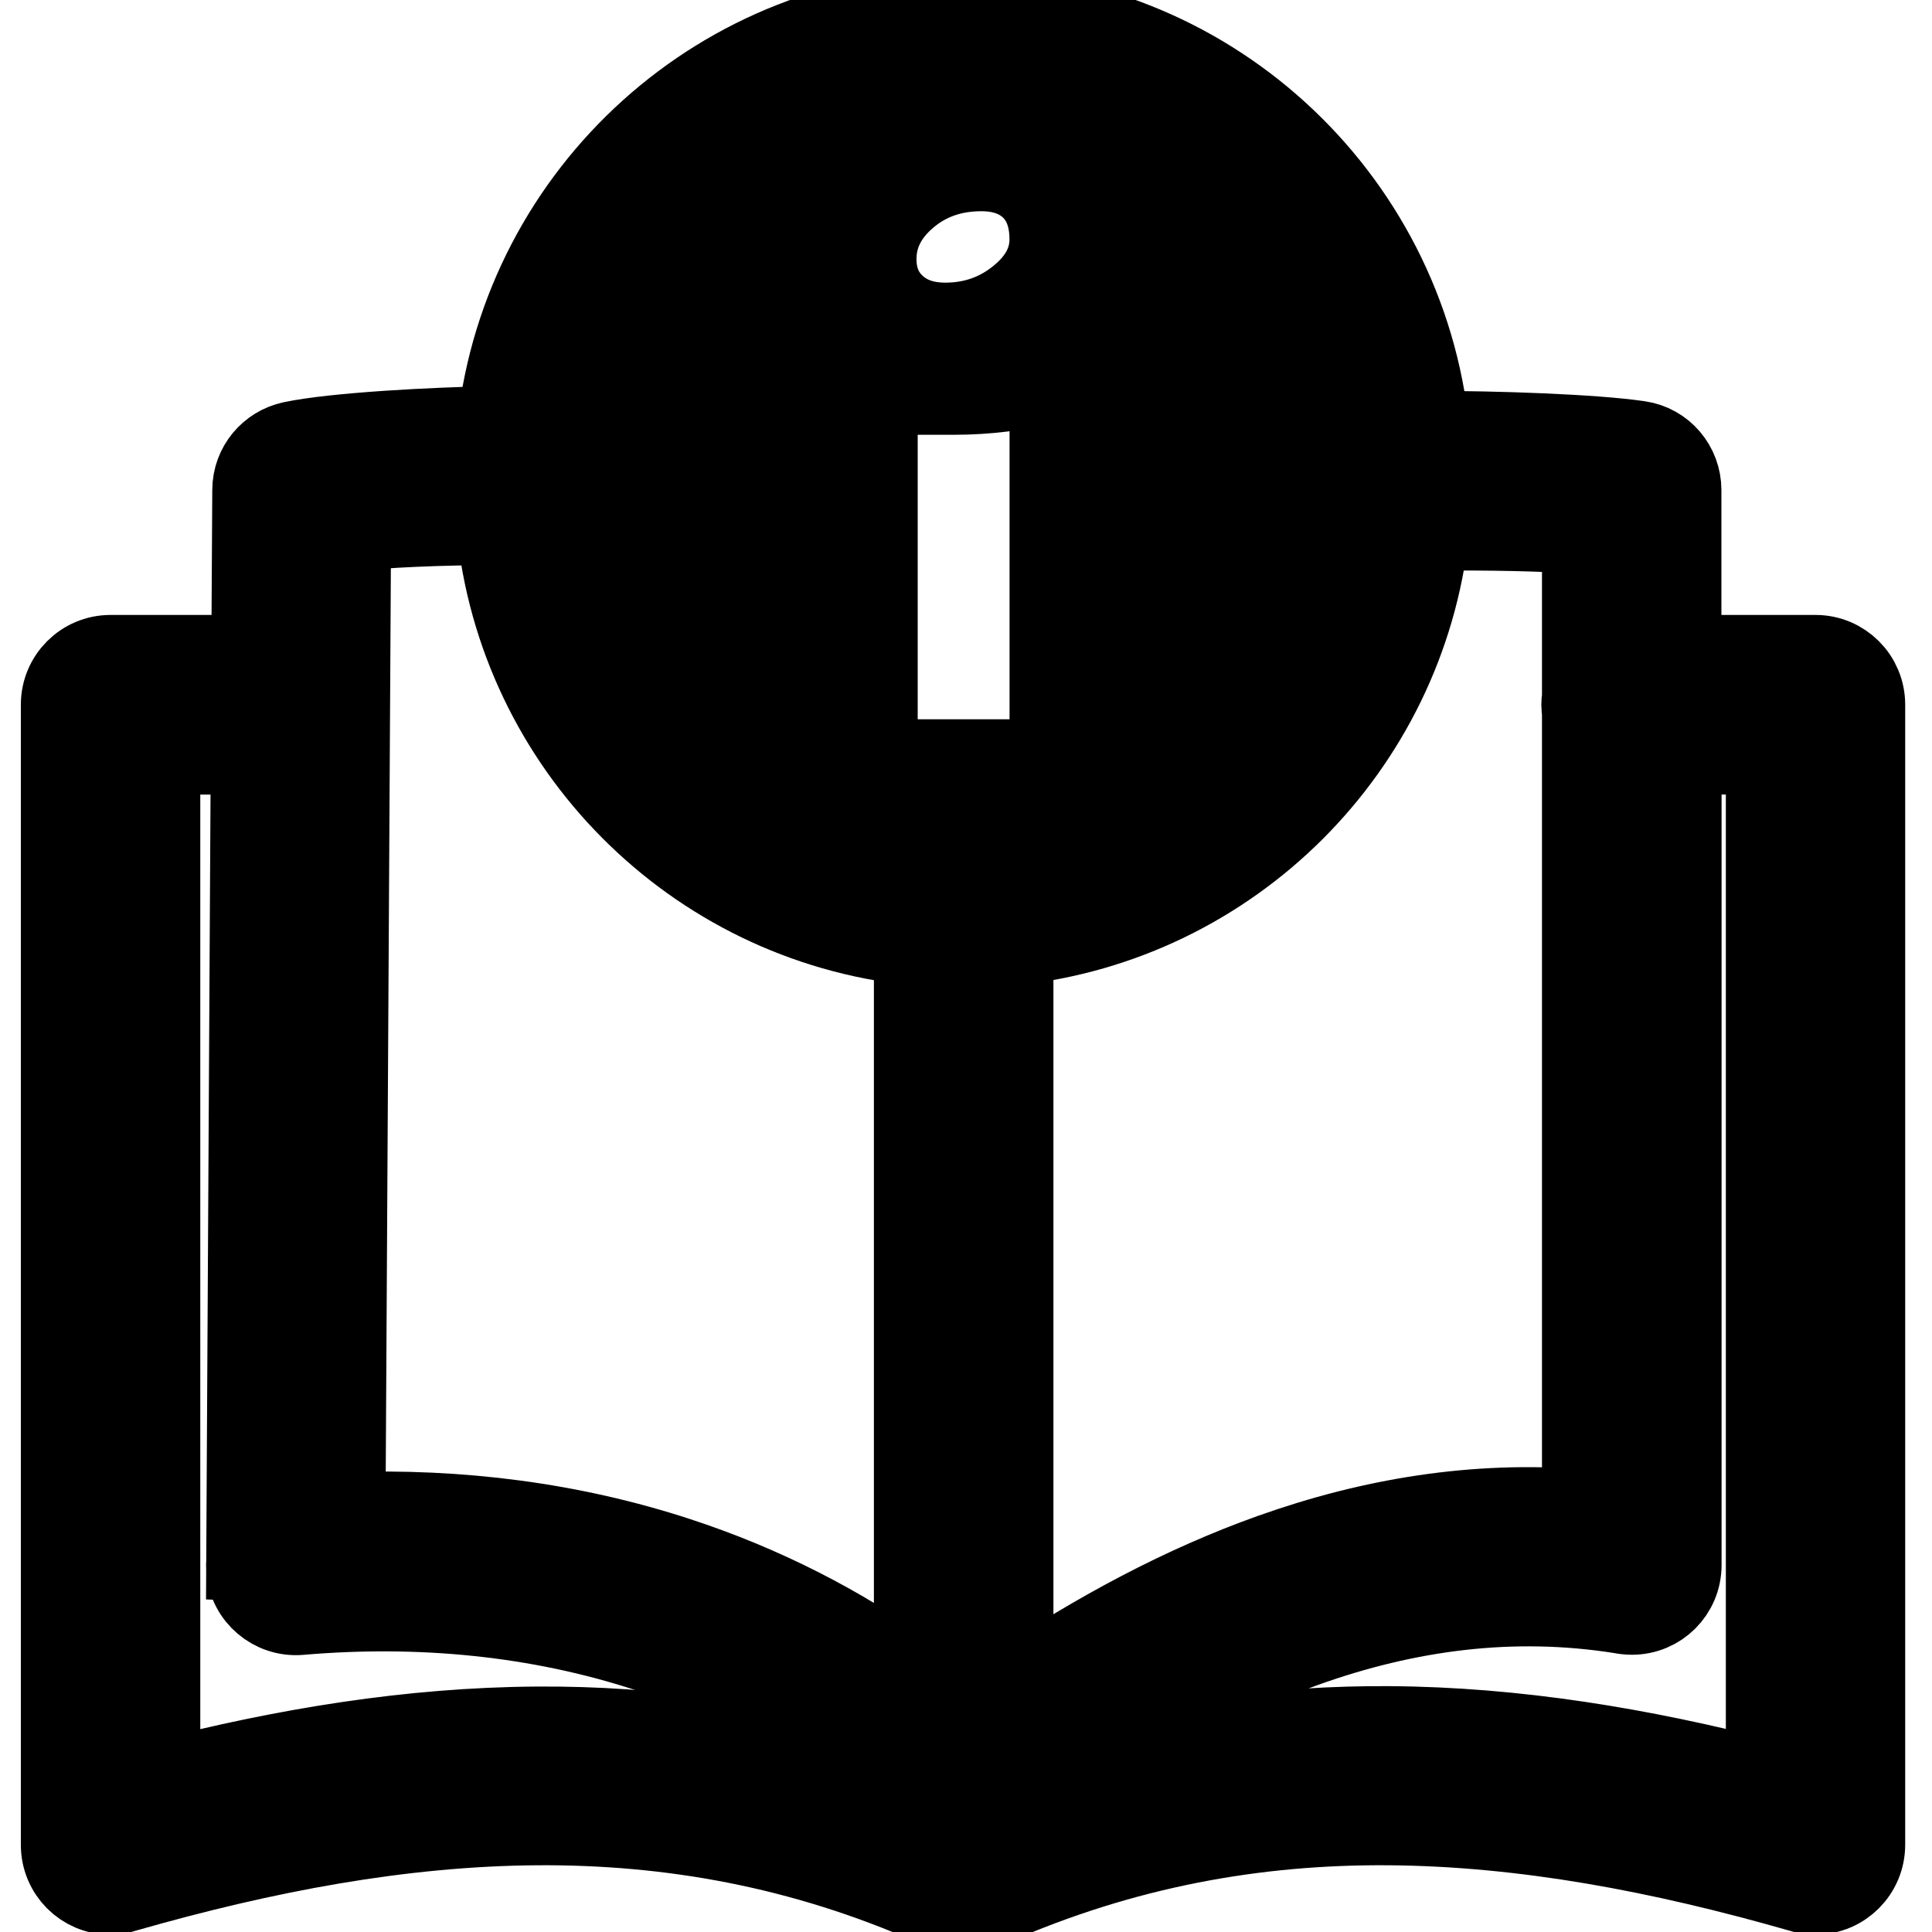 <svg width="24" height="24" xmlns="http://www.w3.org/2000/svg">
 <style type="text/css">
	.st0{fill-rule:evenodd;clip-rule:evenodd;}
 </style>

 <g>
  <title>background</title>
  <rect fill="none" id="canvas_background" height="26" width="26" y="-1" x="-1"/>
 </g>
 <g>

  <g stroke="null" id="svg_1">
   <path stroke="null" id="svg_2" d="m3.062,19.387l0.056,-10.016l-1.13,0l0,12.746c1.554,-0.4 3.113,-0.656 4.684,-0.666c1.45,-0.01 2.901,0.193 4.353,0.685c-0.903,-0.732 -1.91,-1.269 -2.984,-1.619c-1.353,-0.441 -2.816,-0.587 -4.316,-0.458c-0.339,0.027 -0.635,-0.225 -0.664,-0.562c-0.002,-0.04 -0.002,-0.075 0.002,-0.11l0,0l0,0zm8.9,-19.261c3.015,0 5.496,2.295 5.793,5.23c0.816,-0.002 2.041,0.04 2.605,0.123c0.306,0.044 0.524,0.308 0.524,0.608l0,0l0,2.052l0.002,0l1.667,0c0.339,0 0.614,0.275 0.614,0.614l0,14.163c0,0.341 -0.275,0.616 -0.614,0.616c-0.069,0 -0.137,-0.012 -0.2,-0.033c-1.715,-0.491 -3.417,-0.816 -5.105,-0.828c-1.644,-0.012 -3.288,0.279 -4.94,1.007c-0.102,0.067 -0.223,0.104 -0.35,0.104c-0.123,0.002 -0.246,-0.035 -0.35,-0.104c-1.65,-0.73 -3.294,-1.018 -4.94,-1.007c-1.686,0.012 -3.388,0.337 -5.105,0.828c-0.062,0.021 -0.129,0.033 -0.198,0.033c-0.331,0 -0.606,-0.273 -0.606,-0.614l0,-14.165c0,-0.339 0.275,-0.614 0.614,-0.614l1.752,0l0.012,-2.054c0.002,-0.296 0.21,-0.539 0.489,-0.599l0,0c0.531,-0.112 1.76,-0.177 2.553,-0.191c0.325,-2.909 2.791,-5.171 5.787,-5.171l0,0l0,0zm5.789,6.463c-0.296,2.711 -2.453,4.861 -5.165,5.152l0,9.221c1.043,-0.697 2.11,-1.269 3.205,-1.659c1.249,-0.445 2.533,-0.656 3.864,-0.551l0,-9.905l0,0c-0.004,-0.029 -0.008,-0.062 -0.008,-0.092c0,-0.031 0.002,-0.062 0.008,-0.092l0,-2.029c-0.397,-0.038 -1.213,-0.054 -1.904,-0.044l0,0zm-6.395,5.153c-2.743,-0.285 -4.921,-2.474 -5.188,-5.223c-0.67,0.002 -1.436,0.031 -1.81,0.083l-0.069,12.186c1.425,-0.05 2.818,0.129 4.129,0.558c1.043,0.341 2.031,0.837 2.938,1.496l0,0l0,-9.1l0,0zm1.827,10.299c1.359,-0.427 2.716,-0.603 4.072,-0.595c1.571,0.01 3.13,0.268 4.684,0.668l0,-12.744l-1.053,0l0,10.072c0,0.341 -0.275,0.614 -0.614,0.614c-0.05,0 -0.096,-0.006 -0.142,-0.015c-1.346,-0.212 -2.651,-0.037 -3.923,0.418c-1.024,0.366 -2.031,0.912 -3.022,1.582l0,0l0,0zm0.483,-12.606l-3.407,0l0,-0.574l0.641,0l0,-3.504l-0.641,0l0,-0.456l1.592,0c0.402,0 0.799,-0.048 1.19,-0.146l0,4.106l0.626,0l0,0.574l0,0l0,0zm-1.475,-7.311c0.264,0 0.472,0.077 0.624,0.227c0.15,0.15 0.225,0.358 0.225,0.624c0,0.27 -0.129,0.51 -0.389,0.72c-0.26,0.21 -0.564,0.316 -0.907,0.316c-0.26,0 -0.464,-0.073 -0.622,-0.218c-0.158,-0.146 -0.237,-0.337 -0.237,-0.574c0,-0.298 0.129,-0.554 0.385,-0.772c0.254,-0.216 0.562,-0.323 0.92,-0.323l0,0l0,0z" class="st0"/>
  </g>
 </g>
</svg>
